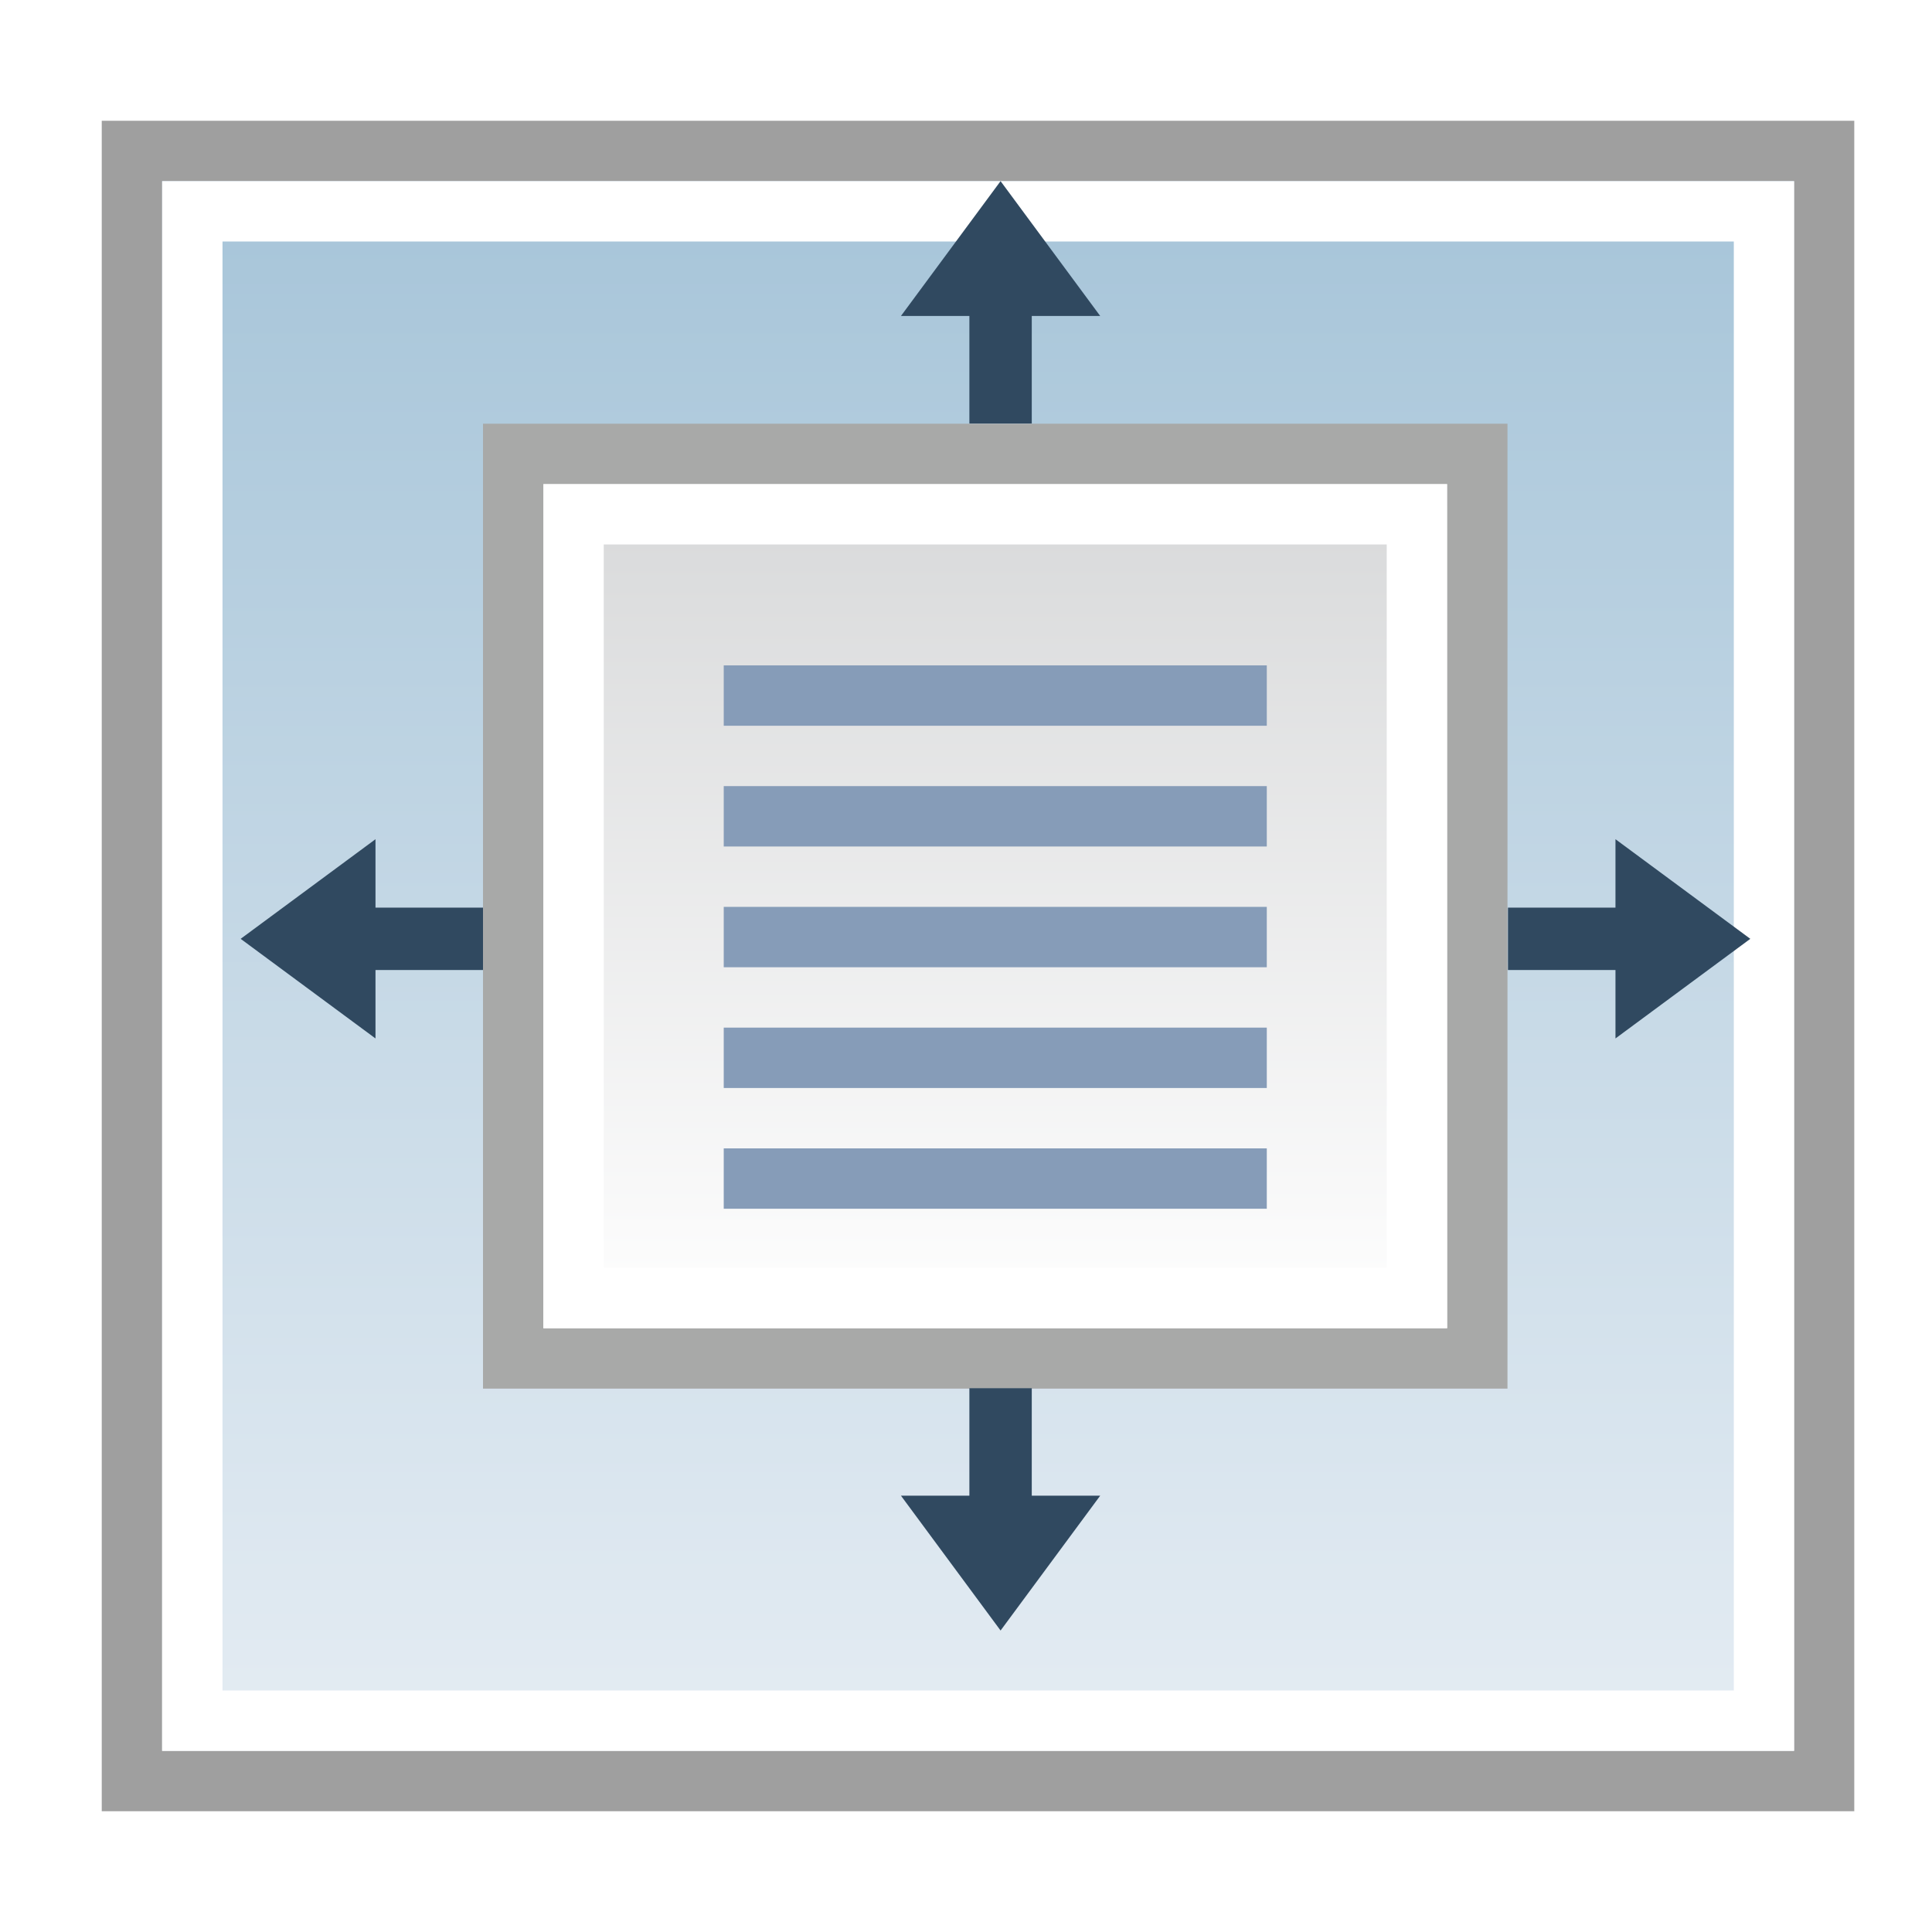 <?xml version="1.0" encoding="UTF-8" standalone="no"?>
<!-- Created with Inkscape (http://www.inkscape.org/) -->

<svg
   xmlns:osb="http://www.openswatchbook.org/uri/2009/osb"
   xmlns:dc="http://purl.org/dc/elements/1.1/"
   xmlns:cc="http://creativecommons.org/ns#"
   xmlns:rdf="http://www.w3.org/1999/02/22-rdf-syntax-ns#"
   xmlns:svg="http://www.w3.org/2000/svg"
   xmlns="http://www.w3.org/2000/svg"
   xmlns:xlink="http://www.w3.org/1999/xlink"
   xmlns:sodipodi="http://sodipodi.sourceforge.net/DTD/sodipodi-0.dtd"
   xmlns:inkscape="http://www.inkscape.org/namespaces/inkscape"
   width="48"
   height="48"
   viewBox="0 0 48 48"
   version="1.1"
   id="svg8"
   inkscape:version="0.92.2 2405546, 2018-03-11"
   sodipodi:docname="cr3_option_text_margins-48x48-src.svg">
  <defs
     id="defs2">
    <linearGradient
       inkscape:collect="always"
       id="linearGradient900">
      <stop
         style="stop-color:#d8d9da;stop-opacity:1"
         offset="0"
         id="stop896" />
      <stop
         style="stop-color:#ffffff;stop-opacity:1"
         offset="1"
         id="stop898" />
    </linearGradient>
    <linearGradient
       id="linearGradient845"
       inkscape:collect="always">
      <stop
         id="stop841"
         offset="0"
         style="stop-color:#a7c5d9;stop-opacity:1" />
      <stop
         id="stop843"
         offset="1"
         style="stop-color:#e4ecf3;stop-opacity:1" />
    </linearGradient>
    <linearGradient
       id="linearGradient2414"
       osb:paint="solid">
      <stop
         style="stop-color:#484a4c;stop-opacity:1;"
         offset="0"
         id="stop2412" />
    </linearGradient>
    <linearGradient
       inkscape:collect="always"
       xlink:href="#linearGradient845"
       id="linearGradient870"
       gradientUnits="userSpaceOnUse"
       gradientTransform="translate(-57.099,-54.978)"
       x1="81.176"
       y1="497.115"
       x2="81.176"
       y2="535.164" />
    <filter
       style="color-interpolation-filters:sRGB;"
       inkscape:label="Drop Shadow"
       id="filter892">
      <feFlood
         flood-opacity="0.498"
         flood-color="rgb(0,0,0)"
         result="flood"
         id="feFlood882" />
      <feComposite
         in="flood"
         in2="SourceGraphic"
         operator="in"
         result="composite1"
         id="feComposite884" />
      <feGaussianBlur
         in="composite1"
         stdDeviation="1"
         result="blur"
         id="feGaussianBlur886" />
      <feOffset
         dx="-0.4"
         dy="1.5"
         result="offset"
         id="feOffset888" />
      <feComposite
         in="SourceGraphic"
         in2="offset"
         operator="over"
         result="composite2"
         id="feComposite890" />
    </filter>
    <linearGradient
       inkscape:collect="always"
       xlink:href="#linearGradient900"
       id="linearGradient902-3"
       x1="-14.945"
       y1="399.042"
       x2="-14.945"
       y2="419.99"
       gradientUnits="userSpaceOnUse"
       gradientTransform="translate(0.043,-0.398)" />
  </defs>
  <sodipodi:namedview
     id="base"
     pagecolor="#ffffff"
     bordercolor="#666666"
     borderopacity="1.0"
     inkscape:pageopacity="0.0"
     inkscape:pageshadow="2"
     inkscape:zoom="5.6568543"
     inkscape:cx="16.468401"
     inkscape:cy="-3.5182785"
     inkscape:document-units="px"
     inkscape:current-layer="layer1"
     showgrid="false"
     units="px"
     inkscape:window-width="1920"
     inkscape:window-height="1002"
     inkscape:window-x="0"
     inkscape:window-y="0"
     inkscape:window-maximized="1"
     inkscape:pagecheckerboard="true"
     objecttolerance="2"
     guidetolerance="2" />
  <g
     inkscape:label="Layer 1"
     inkscape:groupmode="layer"
     id="layer1"
     transform="translate(0,-437.267)">
    <g
       id="g880"
       style="filter:url(#filter892)">
      <g
         style=""
         transform="translate(0.5,-1.5)"
         id="g884">
        <path
           style="fill:url(#linearGradient870);fill-opacity:1;fill-rule:evenodd;stroke:none;stroke-width:1.5;stroke-linecap:butt;stroke-linejoin:miter;stroke-miterlimit:4;stroke-dasharray:none;stroke-opacity:1"
           d="m 3.828,441.614 40.741,0.045 v 39.208 l -40.741,-0.044 z"
           id="path984-9"
           inkscape:connector-curvature="0"
           sodipodi:nodetypes="ccccc" />
        <path
           style="color:#000000;font-style:normal;font-variant:normal;font-weight:normal;font-stretch:normal;font-size:medium;line-height:normal;font-family:sans-serif;font-variant-ligatures:normal;font-variant-position:normal;font-variant-caps:normal;font-variant-numeric:normal;font-variant-alternates:normal;font-feature-settings:normal;text-indent:0;text-align:start;text-decoration:none;text-decoration-line:none;text-decoration-style:solid;text-decoration-color:#000000;letter-spacing:normal;word-spacing:normal;text-transform:none;writing-mode:lr-tb;direction:ltr;text-orientation:mixed;dominant-baseline:auto;baseline-shift:baseline;text-anchor:start;white-space:normal;shape-padding:0;clip-rule:nonzero;display:inline;overflow:visible;visibility:visible;opacity:1;isolation:auto;mix-blend-mode:normal;color-interpolation:sRGB;color-interpolation-filters:linearRGB;solid-color:#000000;solid-opacity:1;vector-effect:none;fill:#9f9f9f;fill-opacity:1;fill-rule:evenodd;stroke:none;stroke-width:1.5;stroke-linecap:butt;stroke-linejoin:miter;stroke-miterlimit:4;stroke-dasharray:none;stroke-dashoffset:0;stroke-opacity:1;color-rendering:auto;image-rendering:auto;shape-rendering:auto;text-rendering:auto;enable-background:accumulate"
           d="m 2.428,440.267 v 42 l 43.541,1e-5 v -42 z m 1.5,1.5 40.541,-4e-5 v 39 l -40.541,-1e-5 z"
           id="path984-9-5"
           inkscape:connector-curvature="0"
           sodipodi:nodetypes="cccccccccc" />
      </g>
      <path
         sodipodi:nodetypes="cccccccccc"
         inkscape:connector-curvature="0"
         id="path984-9-3"
         d="m 4.428,440.267 v 39 H 44.976 v -39 z m 1.5,1.5 H 43.476 v 36 H 5.928 Z"
         style="color:#000000;font-style:normal;font-variant:normal;font-weight:normal;font-stretch:normal;font-size:medium;line-height:normal;font-family:sans-serif;font-variant-ligatures:normal;font-variant-position:normal;font-variant-caps:normal;font-variant-numeric:normal;font-variant-alternates:normal;font-feature-settings:normal;text-indent:0;text-align:start;text-decoration:none;text-decoration-line:none;text-decoration-style:solid;text-decoration-color:#000000;letter-spacing:normal;word-spacing:normal;text-transform:none;writing-mode:lr-tb;direction:ltr;text-orientation:mixed;dominant-baseline:auto;baseline-shift:baseline;text-anchor:start;white-space:normal;shape-padding:0;clip-rule:nonzero;display:inline;overflow:visible;visibility:visible;opacity:1;isolation:auto;mix-blend-mode:normal;color-interpolation:sRGB;color-interpolation-filters:linearRGB;solid-color:#000000;solid-opacity:1;vector-effect:none;fill:#ffffff;fill-opacity:1;fill-rule:evenodd;stroke:none;stroke-width:1.5;stroke-linecap:butt;stroke-linejoin:miter;stroke-miterlimit:4;stroke-dasharray:none;stroke-dashoffset:0;stroke-opacity:1;color-rendering:auto;image-rendering:auto;shape-rendering:auto;text-rendering:auto;enable-background:accumulate" />
    </g>
    <g
       id="g1016"
       style="opacity:1"
       transform="translate(39.67,50.927)">
      <g
         id="g1004">
        <path
           style="opacity:1;fill:url(#linearGradient902-3);fill-opacity:1;fill-rule:nonzero;stroke:none;stroke-width:1.5;stroke-linecap:square;stroke-linejoin:miter;stroke-miterlimit:4;stroke-dasharray:none;stroke-dashoffset:3;stroke-opacity:1"
           d="m -26.27,398.268 h 22.653 v 21.172 H -26.27 Z"
           id="rect894-2"
           inkscape:connector-curvature="0"
           sodipodi:nodetypes="ccccc" />
        <path
           style="color:#000000;font-style:normal;font-variant:normal;font-weight:normal;font-stretch:normal;font-size:medium;line-height:normal;font-family:sans-serif;font-variant-ligatures:normal;font-variant-position:normal;font-variant-caps:normal;font-variant-numeric:normal;font-variant-alternates:normal;font-feature-settings:normal;text-indent:0;text-align:start;text-decoration:none;text-decoration-line:none;text-decoration-style:solid;text-decoration-color:#000000;letter-spacing:normal;word-spacing:normal;text-transform:none;writing-mode:lr-tb;direction:ltr;text-orientation:mixed;dominant-baseline:auto;baseline-shift:baseline;text-anchor:start;white-space:normal;shape-padding:0;clip-rule:nonzero;display:inline;overflow:visible;visibility:visible;opacity:1;isolation:auto;mix-blend-mode:normal;color-interpolation:sRGB;color-interpolation-filters:linearRGB;solid-color:#000000;solid-opacity:1;vector-effect:none;fill:#a8a9a8;fill-opacity:1;fill-rule:nonzero;stroke:none;stroke-width:1.5;stroke-linecap:square;stroke-linejoin:miter;stroke-miterlimit:4;stroke-dasharray:none;stroke-dashoffset:3;stroke-opacity:1;color-rendering:auto;image-rendering:auto;shape-rendering:auto;text-rendering:auto;enable-background:accumulate"
           d="m -27.67,396.867 v 23.973 h 25.453 v -23.973 z m 1.5,1.5 h 22.453 v 20.973 H -26.17 Z"
           id="rect894"
           inkscape:connector-curvature="0"
           sodipodi:nodetypes="cccccccccc" />
        <path
           style="color:#000000;font-style:normal;font-variant:normal;font-weight:normal;font-stretch:normal;font-size:medium;line-height:normal;font-family:sans-serif;font-variant-ligatures:normal;font-variant-position:normal;font-variant-caps:normal;font-variant-numeric:normal;font-variant-alternates:normal;font-feature-settings:normal;text-indent:0;text-align:start;text-decoration:none;text-decoration-line:none;text-decoration-style:solid;text-decoration-color:#000000;letter-spacing:normal;word-spacing:normal;text-transform:none;writing-mode:lr-tb;direction:ltr;text-orientation:mixed;dominant-baseline:auto;baseline-shift:baseline;text-anchor:start;white-space:normal;shape-padding:0;clip-rule:nonzero;display:inline;overflow:visible;visibility:visible;opacity:1;isolation:auto;mix-blend-mode:normal;color-interpolation:sRGB;color-interpolation-filters:linearRGB;solid-color:#000000;solid-opacity:1;vector-effect:none;fill:#ffffff;fill-opacity:1;fill-rule:nonzero;stroke:none;stroke-width:1.5;stroke-linecap:square;stroke-linejoin:miter;stroke-miterlimit:4;stroke-dasharray:none;stroke-dashoffset:3;stroke-opacity:1;color-rendering:auto;image-rendering:auto;shape-rendering:auto;text-rendering:auto;enable-background:accumulate"
           d="m -26.17,398.367 v 20.973 h 22.453 v -20.973 z m 1.5,1.5 h 19.453 v 17.973 h -19.453 z"
           id="rect894-5"
           inkscape:connector-curvature="0"
           sodipodi:nodetypes="cccccccccc" />
      </g>
      <g
         transform="translate(-39.689,0.109)"
         id="g999">
        <path
           style="color:#000000;font-style:normal;font-variant:normal;font-weight:normal;font-stretch:normal;font-size:medium;line-height:normal;font-family:sans-serif;font-variant-ligatures:normal;font-variant-position:normal;font-variant-caps:normal;font-variant-numeric:normal;font-variant-alternates:normal;font-feature-settings:normal;text-indent:0;text-align:start;text-decoration:none;text-decoration-line:none;text-decoration-style:solid;text-decoration-color:#000000;letter-spacing:normal;word-spacing:normal;text-transform:none;writing-mode:lr-tb;direction:ltr;text-orientation:mixed;dominant-baseline:auto;baseline-shift:baseline;text-anchor:start;white-space:normal;shape-padding:0;clip-rule:nonzero;display:inline;overflow:visible;visibility:visible;opacity:1;isolation:auto;mix-blend-mode:normal;color-interpolation:sRGB;color-interpolation-filters:linearRGB;solid-color:#000000;solid-opacity:1;vector-effect:none;fill:#869cb8;fill-opacity:1;fill-rule:evenodd;stroke:none;stroke-width:1.5;stroke-linecap:butt;stroke-linejoin:miter;stroke-miterlimit:4;stroke-dasharray:none;stroke-dashoffset:0;stroke-opacity:1;color-rendering:auto;image-rendering:auto;shape-rendering:auto;text-rendering:auto;enable-background:accumulate"
           d="m 18,402.762 v 1.5 h 13.492 v -1.5 z"
           id="path957"
           inkscape:connector-curvature="0" />
        <path
           style="color:#000000;font-style:normal;font-variant:normal;font-weight:normal;font-stretch:normal;font-size:medium;line-height:normal;font-family:sans-serif;font-variant-ligatures:normal;font-variant-position:normal;font-variant-caps:normal;font-variant-numeric:normal;font-variant-alternates:normal;font-feature-settings:normal;text-indent:0;text-align:start;text-decoration:none;text-decoration-line:none;text-decoration-style:solid;text-decoration-color:#000000;letter-spacing:normal;word-spacing:normal;text-transform:none;writing-mode:lr-tb;direction:ltr;text-orientation:mixed;dominant-baseline:auto;baseline-shift:baseline;text-anchor:start;white-space:normal;shape-padding:0;clip-rule:nonzero;display:inline;overflow:visible;visibility:visible;opacity:1;isolation:auto;mix-blend-mode:normal;color-interpolation:sRGB;color-interpolation-filters:linearRGB;solid-color:#000000;solid-opacity:1;vector-effect:none;fill:#869cb8;fill-opacity:1;fill-rule:evenodd;stroke:none;stroke-width:1.5;stroke-linecap:butt;stroke-linejoin:miter;stroke-miterlimit:4;stroke-dasharray:none;stroke-dashoffset:0;stroke-opacity:1;color-rendering:auto;image-rendering:auto;shape-rendering:auto;text-rendering:auto;enable-background:accumulate"
           d="m 18,405.762 v 1.5 h 13.492 v -1.5 z"
           id="path957-9"
           inkscape:connector-curvature="0" />
        <path
           style="color:#000000;font-style:normal;font-variant:normal;font-weight:normal;font-stretch:normal;font-size:medium;line-height:normal;font-family:sans-serif;font-variant-ligatures:normal;font-variant-position:normal;font-variant-caps:normal;font-variant-numeric:normal;font-variant-alternates:normal;font-feature-settings:normal;text-indent:0;text-align:start;text-decoration:none;text-decoration-line:none;text-decoration-style:solid;text-decoration-color:#000000;letter-spacing:normal;word-spacing:normal;text-transform:none;writing-mode:lr-tb;direction:ltr;text-orientation:mixed;dominant-baseline:auto;baseline-shift:baseline;text-anchor:start;white-space:normal;shape-padding:0;clip-rule:nonzero;display:inline;overflow:visible;visibility:visible;opacity:1;isolation:auto;mix-blend-mode:normal;color-interpolation:sRGB;color-interpolation-filters:linearRGB;solid-color:#000000;solid-opacity:1;vector-effect:none;fill:#869cb8;fill-opacity:1;fill-rule:evenodd;stroke:none;stroke-width:1.5;stroke-linecap:butt;stroke-linejoin:miter;stroke-miterlimit:4;stroke-dasharray:none;stroke-dashoffset:0;stroke-opacity:1;color-rendering:auto;image-rendering:auto;shape-rendering:auto;text-rendering:auto;enable-background:accumulate"
           d="m 18,408.762 v 1.5 h 13.492 v -1.5 z"
           id="path957-1"
           inkscape:connector-curvature="0" />
        <path
           style="color:#000000;font-style:normal;font-variant:normal;font-weight:normal;font-stretch:normal;font-size:medium;line-height:normal;font-family:sans-serif;font-variant-ligatures:normal;font-variant-position:normal;font-variant-caps:normal;font-variant-numeric:normal;font-variant-alternates:normal;font-feature-settings:normal;text-indent:0;text-align:start;text-decoration:none;text-decoration-line:none;text-decoration-style:solid;text-decoration-color:#000000;letter-spacing:normal;word-spacing:normal;text-transform:none;writing-mode:lr-tb;direction:ltr;text-orientation:mixed;dominant-baseline:auto;baseline-shift:baseline;text-anchor:start;white-space:normal;shape-padding:0;clip-rule:nonzero;display:inline;overflow:visible;visibility:visible;opacity:1;isolation:auto;mix-blend-mode:normal;color-interpolation:sRGB;color-interpolation-filters:linearRGB;solid-color:#000000;solid-opacity:1;vector-effect:none;fill:#869cb8;fill-opacity:1;fill-rule:evenodd;stroke:none;stroke-width:1.5;stroke-linecap:butt;stroke-linejoin:miter;stroke-miterlimit:4;stroke-dasharray:none;stroke-dashoffset:0;stroke-opacity:1;color-rendering:auto;image-rendering:auto;shape-rendering:auto;text-rendering:auto;enable-background:accumulate"
           d="m 18,411.762 v 1.5 h 13.492 v -1.5 z"
           id="path957-2"
           inkscape:connector-curvature="0" />
        <path
           style="color:#000000;font-style:normal;font-variant:normal;font-weight:normal;font-stretch:normal;font-size:medium;line-height:normal;font-family:sans-serif;font-variant-ligatures:normal;font-variant-position:normal;font-variant-caps:normal;font-variant-numeric:normal;font-variant-alternates:normal;font-feature-settings:normal;text-indent:0;text-align:start;text-decoration:none;text-decoration-line:none;text-decoration-style:solid;text-decoration-color:#000000;letter-spacing:normal;word-spacing:normal;text-transform:none;writing-mode:lr-tb;direction:ltr;text-orientation:mixed;dominant-baseline:auto;baseline-shift:baseline;text-anchor:start;white-space:normal;shape-padding:0;clip-rule:nonzero;display:inline;overflow:visible;visibility:visible;opacity:1;isolation:auto;mix-blend-mode:normal;color-interpolation:sRGB;color-interpolation-filters:linearRGB;solid-color:#000000;solid-opacity:1;vector-effect:none;fill:#869cb8;fill-opacity:1;fill-rule:evenodd;stroke:none;stroke-width:1.5;stroke-linecap:butt;stroke-linejoin:miter;stroke-miterlimit:4;stroke-dasharray:none;stroke-dashoffset:0;stroke-opacity:1;color-rendering:auto;image-rendering:auto;shape-rendering:auto;text-rendering:auto;enable-background:accumulate"
           d="m 18,414.762 v 1.5 h 13.492 v -1.5 z"
           id="path957-7"
           inkscape:connector-curvature="0" />
      </g>
    </g>
    <path
       style="color:#000000;font-style:normal;font-variant:normal;font-weight:normal;font-stretch:normal;font-size:medium;line-height:normal;font-family:sans-serif;font-variant-ligatures:normal;font-variant-position:normal;font-variant-caps:normal;font-variant-numeric:normal;font-variant-alternates:normal;font-feature-settings:normal;text-indent:0;text-align:start;text-decoration:none;text-decoration-line:none;text-decoration-style:solid;text-decoration-color:#000000;letter-spacing:normal;word-spacing:normal;text-transform:none;writing-mode:lr-tb;direction:ltr;text-orientation:mixed;dominant-baseline:auto;baseline-shift:baseline;text-anchor:start;white-space:normal;shape-padding:0;clip-rule:nonzero;display:inline;overflow:visible;visibility:visible;opacity:1;isolation:auto;mix-blend-mode:normal;color-interpolation:sRGB;color-interpolation-filters:linearRGB;solid-color:#000000;solid-opacity:1;vector-effect:none;fill:#304960;fill-opacity:1;fill-rule:evenodd;stroke:none;stroke-width:0.63;stroke-linecap:butt;stroke-linejoin:miter;stroke-miterlimit:4;stroke-dasharray:none;stroke-dashoffset:0;stroke-opacity:1;color-rendering:auto;image-rendering:auto;shape-rendering:auto;text-rendering:auto;enable-background:accumulate"
       d="m 24.859,441.767 -2.475,3.35 h 1.7 v 2.671 h 1.55 v -2.671 h 1.7 z"
       id="path874-3"
       inkscape:connector-curvature="0"
       sodipodi:nodetypes="cccccccc" />
    <path
       style="color:#000000;font-style:normal;font-variant:normal;font-weight:normal;font-stretch:normal;font-size:medium;line-height:normal;font-family:sans-serif;font-variant-ligatures:normal;font-variant-position:normal;font-variant-caps:normal;font-variant-numeric:normal;font-variant-alternates:normal;font-feature-settings:normal;text-indent:0;text-align:start;text-decoration:none;text-decoration-line:none;text-decoration-style:solid;text-decoration-color:#000000;letter-spacing:normal;word-spacing:normal;text-transform:none;writing-mode:lr-tb;direction:ltr;text-orientation:mixed;dominant-baseline:auto;baseline-shift:baseline;text-anchor:start;white-space:normal;shape-padding:0;clip-rule:nonzero;display:inline;overflow:visible;visibility:visible;opacity:1;isolation:auto;mix-blend-mode:normal;color-interpolation:sRGB;color-interpolation-filters:linearRGB;solid-color:#000000;solid-opacity:1;vector-effect:none;fill:#304960;fill-opacity:1;fill-rule:evenodd;stroke:none;stroke-width:0.63;stroke-linecap:butt;stroke-linejoin:miter;stroke-miterlimit:4;stroke-dasharray:none;stroke-dashoffset:0;stroke-opacity:1;color-rendering:auto;image-rendering:auto;shape-rendering:auto;text-rendering:auto;enable-background:accumulate"
       d="m 24.859,477.777 -2.475,-3.35 h 1.7 v -2.671 h 1.55 v 2.671 h 1.7 z"
       id="path874-3-6"
       inkscape:connector-curvature="0"
       sodipodi:nodetypes="cccccccc" />
    <path
       style="color:#000000;font-style:normal;font-variant:normal;font-weight:normal;font-stretch:normal;font-size:medium;line-height:normal;font-family:sans-serif;font-variant-ligatures:normal;font-variant-position:normal;font-variant-caps:normal;font-variant-numeric:normal;font-variant-alternates:normal;font-feature-settings:normal;text-indent:0;text-align:start;text-decoration:none;text-decoration-line:none;text-decoration-style:solid;text-decoration-color:#000000;letter-spacing:normal;word-spacing:normal;text-transform:none;writing-mode:lr-tb;direction:ltr;text-orientation:mixed;dominant-baseline:auto;baseline-shift:baseline;text-anchor:start;white-space:normal;shape-padding:0;clip-rule:nonzero;display:inline;overflow:visible;visibility:visible;opacity:1;isolation:auto;mix-blend-mode:normal;color-interpolation:sRGB;color-interpolation-filters:linearRGB;solid-color:#000000;solid-opacity:1;vector-effect:none;fill:#304960;fill-opacity:1;fill-rule:evenodd;stroke:none;stroke-width:0.63;stroke-linecap:butt;stroke-linejoin:miter;stroke-miterlimit:4;stroke-dasharray:none;stroke-dashoffset:0;stroke-opacity:1;color-rendering:auto;image-rendering:auto;shape-rendering:auto;text-rendering:auto;enable-background:accumulate"
       d="m 43.486,460.592 -3.35,2.475 v -1.7 h -2.671 v -1.55 h 2.671 v -1.7 z"
       id="path874-3-6-7"
       inkscape:connector-curvature="0"
       sodipodi:nodetypes="cccccccc" />
    <path
       style="color:#000000;font-style:normal;font-variant:normal;font-weight:normal;font-stretch:normal;font-size:medium;line-height:normal;font-family:sans-serif;font-variant-ligatures:normal;font-variant-position:normal;font-variant-caps:normal;font-variant-numeric:normal;font-variant-alternates:normal;font-feature-settings:normal;text-indent:0;text-align:start;text-decoration:none;text-decoration-line:none;text-decoration-style:solid;text-decoration-color:#000000;letter-spacing:normal;word-spacing:normal;text-transform:none;writing-mode:lr-tb;direction:ltr;text-orientation:mixed;dominant-baseline:auto;baseline-shift:baseline;text-anchor:start;white-space:normal;shape-padding:0;clip-rule:nonzero;display:inline;overflow:visible;visibility:visible;opacity:1;isolation:auto;mix-blend-mode:normal;color-interpolation:sRGB;color-interpolation-filters:linearRGB;solid-color:#000000;solid-opacity:1;vector-effect:none;fill:#304960;fill-opacity:1;fill-rule:evenodd;stroke:none;stroke-width:0.63;stroke-linecap:butt;stroke-linejoin:miter;stroke-miterlimit:4;stroke-dasharray:none;stroke-dashoffset:0;stroke-opacity:1;color-rendering:auto;image-rendering:auto;shape-rendering:auto;text-rendering:auto;enable-background:accumulate"
       d="m 5.979,460.592 3.35,2.475 v -1.7 h 2.671 v -1.55 H 9.329 v -1.7 z"
       id="path874-3-6-7-5"
       inkscape:connector-curvature="0"
       sodipodi:nodetypes="cccccccc" />
  </g>
</svg>

